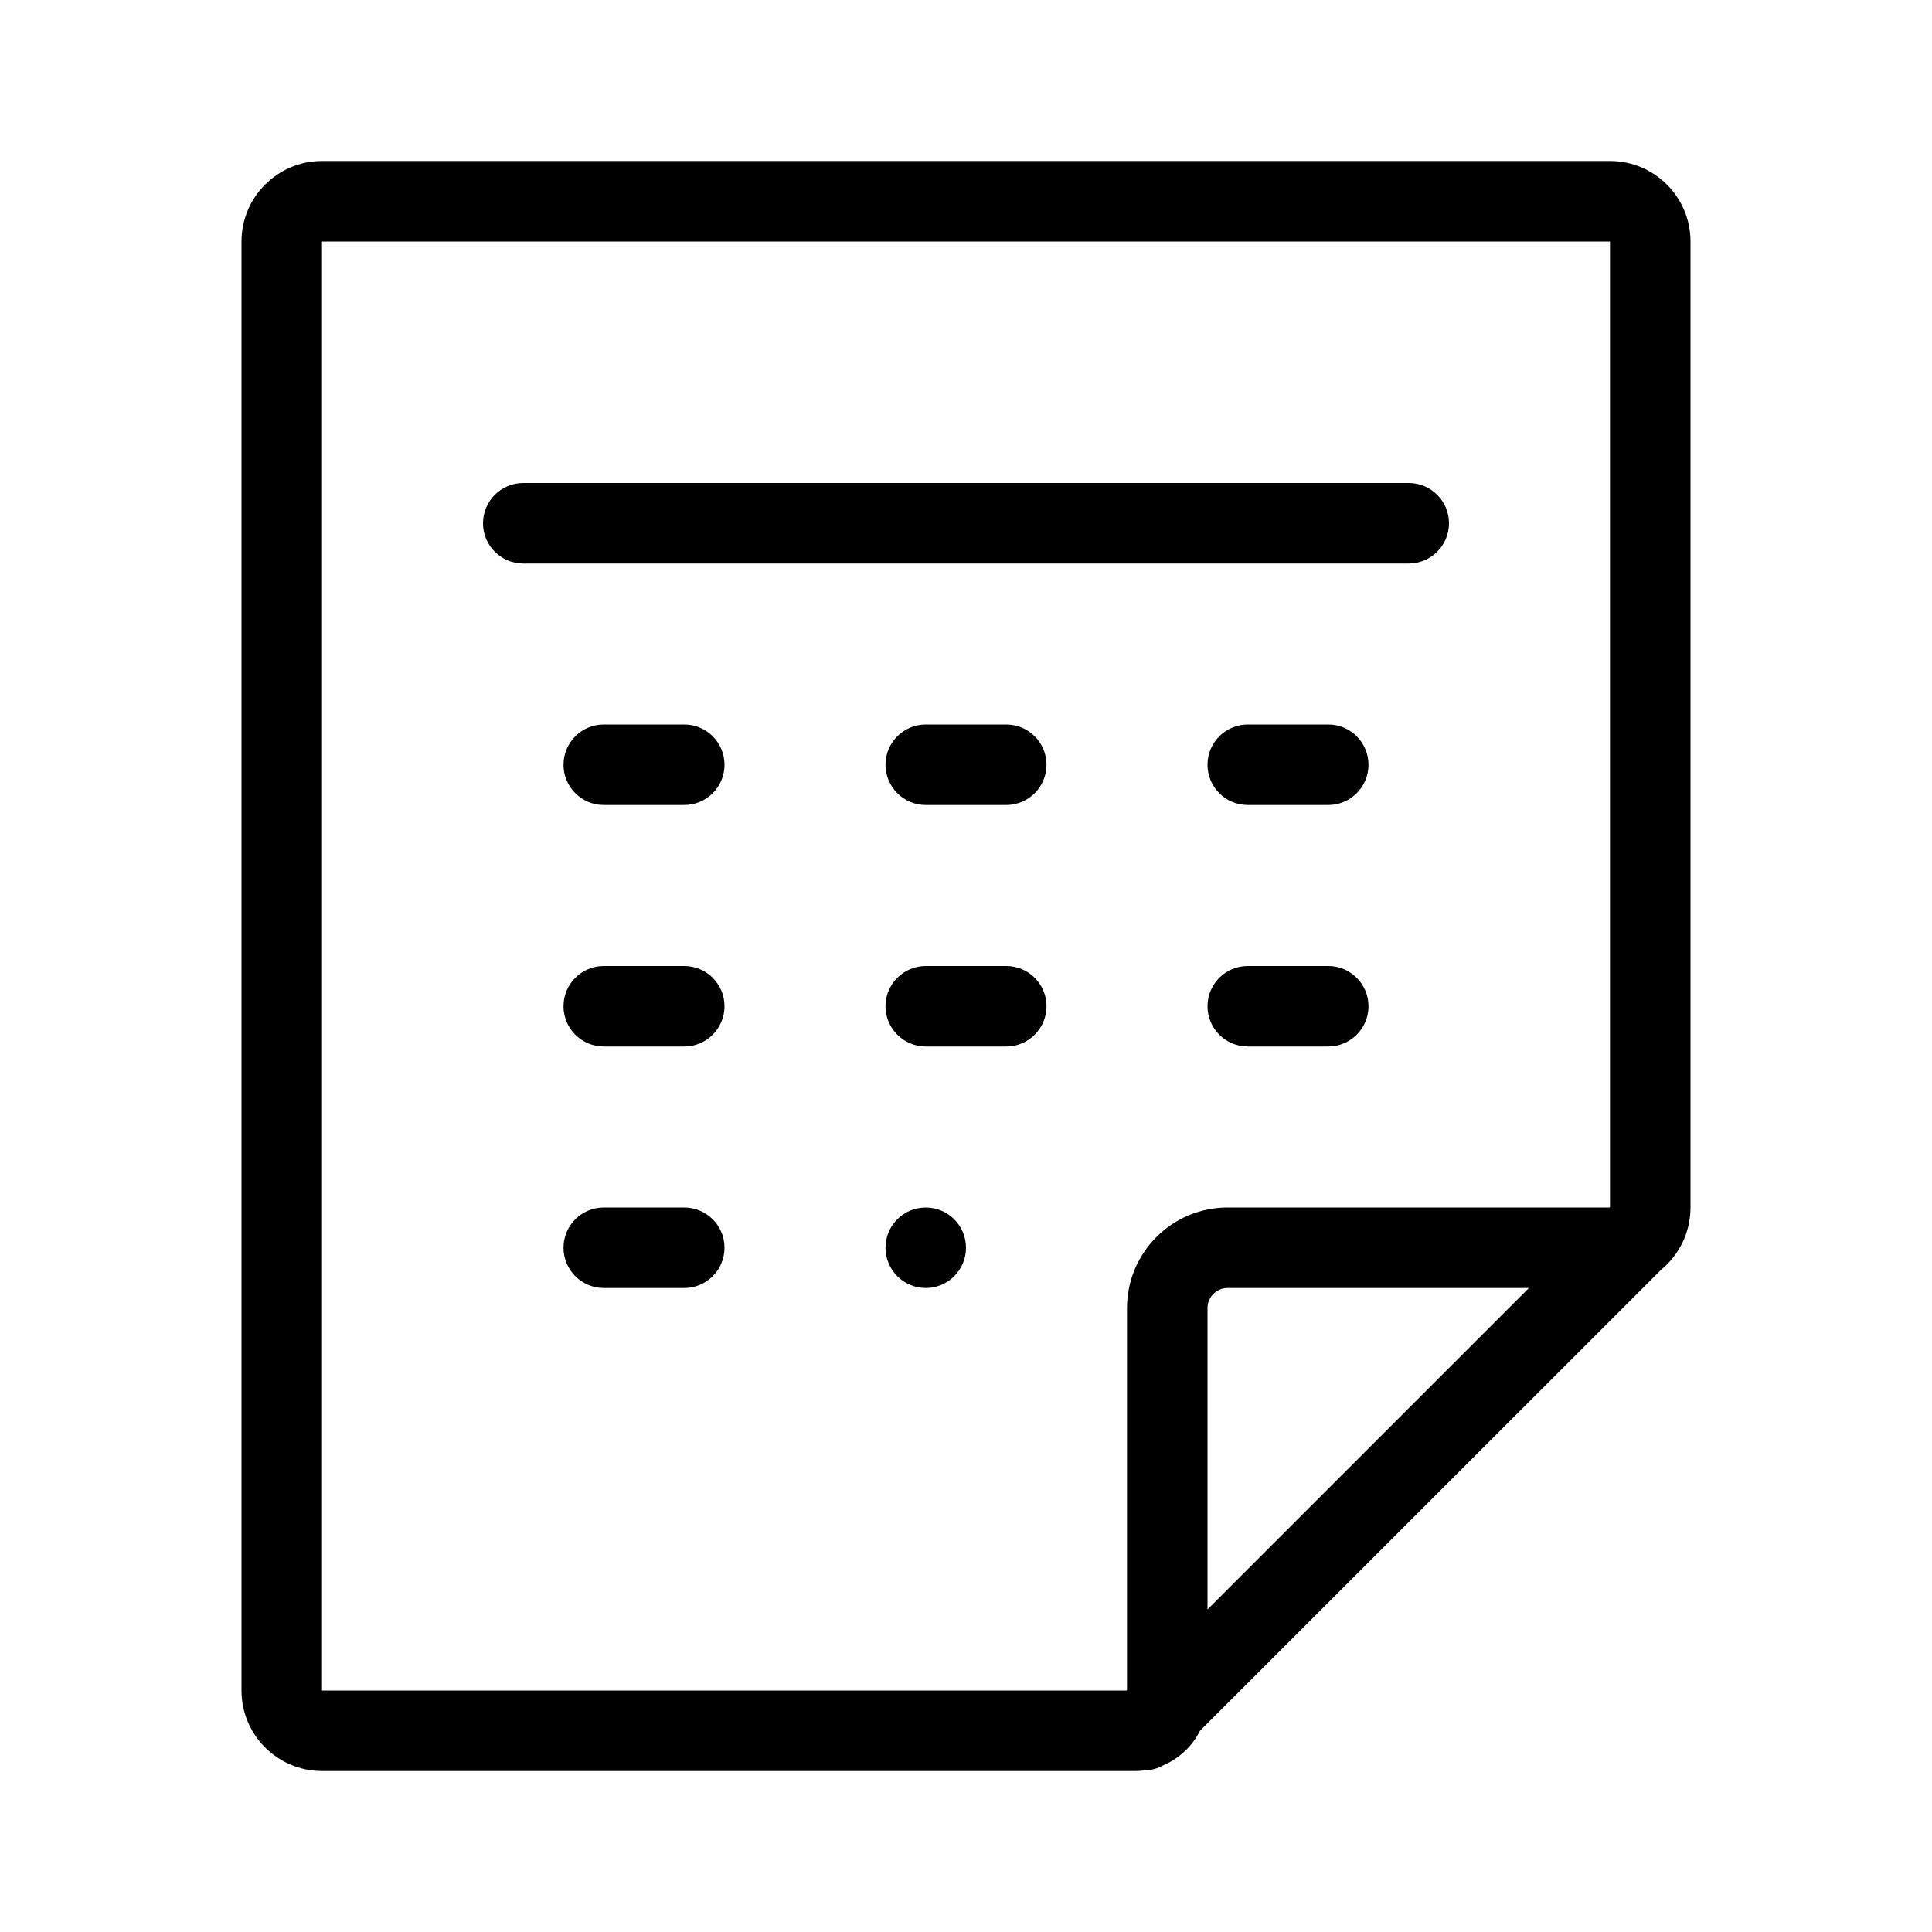 <svg xmlns="http://www.w3.org/2000/svg" 
  xmlns:xlink="http://www.w3.org/1999/xlink" width="24" height="24" viewBox="0 0 24 24">
  <defs>
    <path id="reports-a" d="M20.633,15.775 L14.906,21.501 C14.811,21.691 14.651,21.843 14.455,21.927 C14.38,21.97 14.297,21.992 14.214,21.993 C14.177,21.998 14.139,22 14.1,22 L4,22 C3.448,22 3,21.552 3,21 L3,3 C3,2.448 3.448,2 4,2 L20,2 C20.552,2 21,2.448 21,3 L21,15 C21,15.312 20.857,15.591 20.633,15.775 Z M18.993,16 L15.25,16 C15.112,16 15,16.112 15,16.25 L15,19.993 L18.993,16 Z M20,14.994 L20,3 L4,3 L4,21 L13.993,21 L14,20.993 L14,16.25 C14,15.56 14.56,15 15.25,15 L19.993,15 C19.996,14.998 19.998,14.996 20,14.994 Z M6.5,6 L17.5,6 C17.776,6 18,6.224 18,6.5 C18,6.776 17.776,7 17.5,7 L6.5,7 C6.224,7 6,6.776 6,6.5 C6,6.224 6.224,6 6.5,6 Z M7.5,9 L8.5,9 C8.776,9 9,9.224 9,9.5 C9,9.776 8.776,10 8.5,10 L7.5,10 C7.224,10 7,9.776 7,9.5 C7,9.224 7.224,9 7.5,9 Z M7.5,12 L8.5,12 C8.776,12 9,12.224 9,12.5 C9,12.776 8.776,13 8.5,13 L7.5,13 C7.224,13 7,12.776 7,12.5 C7,12.224 7.224,12 7.5,12 Z M7.5,15 L8.5,15 C8.776,15 9,15.224 9,15.5 C9,15.776 8.776,16 8.5,16 L7.5,16 C7.224,16 7,15.776 7,15.5 C7,15.224 7.224,15 7.5,15 Z M11.5,9 L12.5,9 C12.776,9 13,9.224 13,9.5 C13,9.776 12.776,10 12.5,10 L11.5,10 C11.224,10 11,9.776 11,9.5 C11,9.224 11.224,9 11.5,9 Z M11.5,12 L12.5,12 C12.776,12 13,12.224 13,12.5 C13,12.776 12.776,13 12.5,13 L11.5,13 C11.224,13 11,12.776 11,12.5 C11,12.224 11.224,12 11.5,12 Z M11.5,15 C11.776,15 12,15.224 12,15.5 C12,15.776 11.776,16 11.5,16 C11.224,16 11,15.776 11,15.5 C11,15.224 11.224,15 11.5,15 Z M15.5,9 L16.5,9 C16.776,9 17,9.224 17,9.5 C17,9.776 16.776,10 16.5,10 L15.5,10 C15.224,10 15,9.776 15,9.5 C15,9.224 15.224,9 15.5,9 Z M15.5,12 L16.5,12 C16.776,12 17,12.224 17,12.5 C17,12.776 16.776,13 16.5,13 L15.5,13 C15.224,13 15,12.776 15,12.5 C15,12.224 15.224,12 15.5,12 Z"/>
  </defs>
  <g fill="none" fill-rule="evenodd">
    <use fill="#000000" fill-rule="nonzero" xlink:href="#reports-a"/>
  </g>
</svg>
